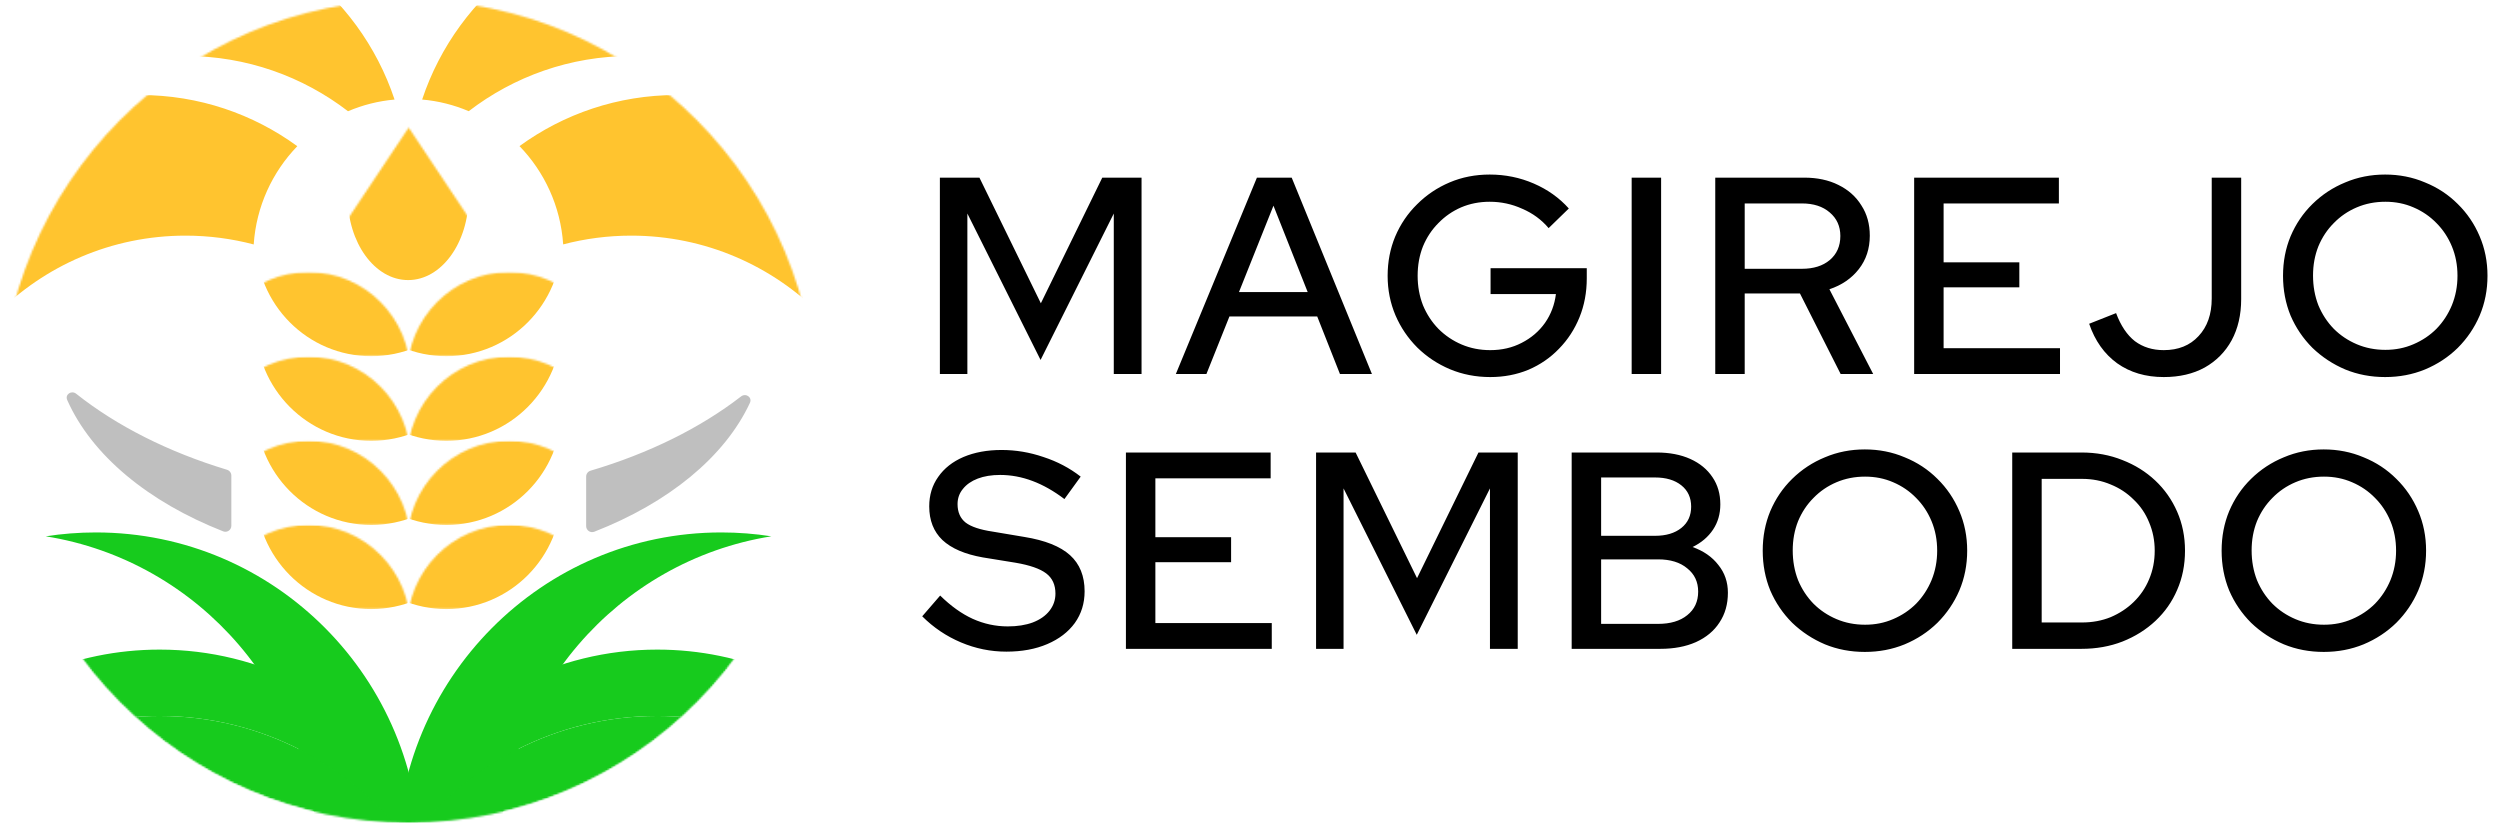 <svg width="1337" height="440" viewBox="0 0 1337 440" fill="none" xmlns="http://www.w3.org/2000/svg">
<mask id="mask0_535_237" style="mask-type:alpha" maskUnits="userSpaceOnUse" x="0" y="0" width="437" height="440">
<ellipse cx="218.432" cy="220" rx="218.432" ry="220" fill="#D49C9C"/>
</mask>
<g mask="url(#mask0_535_237)">
<path d="M385.713 284.748C394.826 284.748 403.775 285.458 412.509 286.821C330.336 299.921 267.511 371.587 267.511 458.033C267.511 547.695 335.096 621.456 421.756 630.462C410.128 632.936 398.072 634.242 385.713 634.242C289.891 634.242 212.211 556.005 212.211 459.495C212.211 362.985 289.891 284.748 385.713 284.748Z" fill="#17CB1D"/>
<path d="M51.262 284.748C42.148 284.748 33.2 285.458 24.466 286.821C106.639 299.921 169.464 371.586 169.464 458.033C169.464 547.695 101.879 621.456 15.219 630.462C26.846 632.936 38.903 634.242 51.262 634.242C147.084 634.242 224.764 556.005 224.764 459.495C224.764 362.985 147.084 284.748 51.262 284.748Z" fill="#17CB1D"/>
<mask id="mask1_535_237" style="mask-type:alpha" maskUnits="userSpaceOnUse" x="0" y="0" width="437" height="440">
<ellipse cx="218.432" cy="220" rx="218.432" ry="220" fill="#D49C9C"/>
</mask>
<g mask="url(#mask1_535_237)">
<path d="M351.495 382.912C443.309 382.912 517.738 457.876 517.738 550.349C517.738 556.345 517.422 562.267 516.812 568.101C508.009 483.974 437.355 418.417 351.495 418.417C297.072 418.417 248.758 444.757 218.432 485.47C188.106 444.757 139.791 418.417 85.367 418.417C-0.493 418.417 -71.147 483.974 -79.95 568.101C-80.561 562.267 -80.876 556.345 -80.876 550.349C-80.876 457.876 -6.446 382.912 85.367 382.912C139.791 382.912 188.106 409.252 218.432 449.965C248.758 409.252 297.072 382.912 351.495 382.912Z" fill="#17CB1D"/>
<path d="M351.495 347.404C443.309 347.404 517.738 422.368 517.738 514.841C517.738 520.837 517.422 526.759 516.812 532.593C508.009 448.466 437.355 382.909 351.495 382.909C297.072 382.909 248.758 409.249 218.432 449.962C188.106 409.249 139.791 382.909 85.367 382.909C-0.493 382.909 -71.147 448.466 -79.95 532.593C-80.561 526.759 -80.876 520.837 -80.876 514.841C-80.876 422.368 -6.446 347.405 85.367 347.404C139.791 347.404 188.106 373.744 218.432 414.457C248.758 373.745 297.072 347.404 351.495 347.404Z" fill="#17CB1D"/>
</g>
<mask id="mask2_535_237" style="mask-type:alpha" maskUnits="userSpaceOnUse" x="218" y="190" width="80" height="46">
<rect x="218.696" y="190.761" width="78.937" height="44.99" fill="#FFC42F"/>
</mask>
<g mask="url(#mask2_535_237)">
<mask id="mask3_535_237" style="mask-type:alpha" maskUnits="userSpaceOnUse" x="217" y="190" width="110" height="111">
<ellipse cx="272.237" cy="245.612" rx="54.46" ry="54.851" fill="#FFC42F"/>
</mask>
<g mask="url(#mask3_535_237)">
<ellipse cx="238.735" cy="173.657" rx="61.65" ry="62.093" fill="#FFC42F"/>
</g>
</g>
<mask id="mask4_535_237" style="mask-type:alpha" maskUnits="userSpaceOnUse" x="218" y="235" width="80" height="46">
<rect x="218.696" y="235.75" width="78.937" height="44.99" fill="#FFC42F"/>
</mask>
<g mask="url(#mask4_535_237)">
<mask id="mask5_535_237" style="mask-type:alpha" maskUnits="userSpaceOnUse" x="217" y="235" width="110" height="111">
<ellipse cx="272.237" cy="290.601" rx="54.46" ry="54.851" fill="#FFC42F"/>
</mask>
<g mask="url(#mask5_535_237)">
<ellipse cx="238.735" cy="218.647" rx="61.65" ry="62.093" fill="#FFC42F"/>
</g>
</g>
<mask id="mask6_535_237" style="mask-type:alpha" maskUnits="userSpaceOnUse" x="218" y="280" width="80" height="46">
<rect x="218.696" y="280.741" width="78.937" height="44.99" fill="#FFC42F"/>
</mask>
<g mask="url(#mask6_535_237)">
<mask id="mask7_535_237" style="mask-type:alpha" maskUnits="userSpaceOnUse" x="217" y="280" width="110" height="111">
<ellipse cx="272.237" cy="335.592" rx="54.46" ry="54.851" fill="#FFC42F"/>
</mask>
<g mask="url(#mask7_535_237)">
<ellipse cx="238.735" cy="263.638" rx="61.65" ry="62.093" fill="#FFC42F"/>
</g>
</g>
<mask id="mask8_535_237" style="mask-type:alpha" maskUnits="userSpaceOnUse" x="139" y="190" width="80" height="46">
<rect width="78.937" height="44.99" transform="matrix(-1 0 0 1 218.567 190.761)" fill="#FFC42F"/>
</mask>
<g mask="url(#mask8_535_237)">
<mask id="mask9_535_237" style="mask-type:alpha" maskUnits="userSpaceOnUse" x="110" y="190" width="110" height="111">
<ellipse cx="54.46" cy="54.851" rx="54.46" ry="54.851" transform="matrix(-1 0 0 1 219.486 190.761)" fill="#FFC42F"/>
</mask>
<g mask="url(#mask9_535_237)">
<ellipse cx="61.65" cy="62.093" rx="61.65" ry="62.093" transform="matrix(-1 0 0 1 260.178 111.564)" fill="#FFC42F"/>
</g>
</g>
<mask id="mask10_535_237" style="mask-type:alpha" maskUnits="userSpaceOnUse" x="218" y="145" width="80" height="46">
<rect x="218.696" y="145.505" width="78.937" height="44.99" fill="#FFC42F"/>
</mask>
<g mask="url(#mask10_535_237)">
<mask id="mask11_535_237" style="mask-type:alpha" maskUnits="userSpaceOnUse" x="217" y="145" width="110" height="111">
<ellipse cx="272.238" cy="200.356" rx="54.46" ry="54.851" fill="#FFC42F"/>
</mask>
<g mask="url(#mask11_535_237)">
<ellipse cx="238.735" cy="128.403" rx="61.65" ry="62.093" fill="#FFC42F"/>
</g>
</g>
<mask id="mask12_535_237" style="mask-type:alpha" maskUnits="userSpaceOnUse" x="139" y="145" width="80" height="46">
<rect width="78.937" height="44.99" transform="matrix(-1 0 0 1 218.566 145.505)" fill="#FFC42F"/>
</mask>
<g mask="url(#mask12_535_237)">
<mask id="mask13_535_237" style="mask-type:alpha" maskUnits="userSpaceOnUse" x="110" y="145" width="110" height="111">
<ellipse cx="54.46" cy="54.851" rx="54.46" ry="54.851" transform="matrix(-1 0 0 1 219.485 145.505)" fill="#FFC42F"/>
</mask>
<g mask="url(#mask13_535_237)">
<ellipse cx="61.65" cy="62.093" rx="61.65" ry="62.093" transform="matrix(-1 0 0 1 260.178 66.311)" fill="#FFC42F"/>
</g>
</g>
<mask id="mask14_535_237" style="mask-type:alpha" maskUnits="userSpaceOnUse" x="139" y="235" width="80" height="46">
<rect width="78.937" height="44.99" transform="matrix(-1 0 0 1 218.567 235.75)" fill="#FFC42F"/>
</mask>
<g mask="url(#mask14_535_237)">
<mask id="mask15_535_237" style="mask-type:alpha" maskUnits="userSpaceOnUse" x="110" y="235" width="110" height="111">
<ellipse cx="54.46" cy="54.851" rx="54.46" ry="54.851" transform="matrix(-1 0 0 1 219.486 235.75)" fill="#FFC42F"/>
</mask>
<g mask="url(#mask15_535_237)">
<ellipse cx="61.65" cy="62.093" rx="61.65" ry="62.093" transform="matrix(-1 0 0 1 260.178 156.555)" fill="#FFC42F"/>
</g>
</g>
<mask id="mask16_535_237" style="mask-type:alpha" maskUnits="userSpaceOnUse" x="139" y="280" width="80" height="46">
<rect width="78.937" height="44.99" transform="matrix(-1 0 0 1 218.567 280.741)" fill="#FFC42F"/>
</mask>
<g mask="url(#mask16_535_237)">
<mask id="mask17_535_237" style="mask-type:alpha" maskUnits="userSpaceOnUse" x="110" y="280" width="110" height="111">
<ellipse cx="54.46" cy="54.851" rx="54.46" ry="54.851" transform="matrix(-1 0 0 1 219.486 280.741)" fill="#FFC42F"/>
</mask>
<g mask="url(#mask17_535_237)">
<ellipse cx="61.65" cy="62.093" rx="61.65" ry="62.093" transform="matrix(-1 0 0 1 260.178 201.545)" fill="#FFC42F"/>
</g>
</g>
<mask id="mask18_535_237" style="mask-type:alpha" maskUnits="userSpaceOnUse" x="178" y="68" width="81" height="101">
<path d="M178.384 128.514L218.564 68.225L258.742 128.514L218.563 168.982L178.384 128.514Z" fill="#FFC42F"/>
</mask>
<g mask="url(#mask18_535_237)">
<ellipse cx="218.272" cy="105.174" rx="32.336" ry="44.611" fill="#FFC42F"/>
</g>
<path d="M74.999 -45.252C138.258 -45.252 191.948 -4.005 211.013 53.241C202.255 54.023 193.888 56.177 186.125 59.486C162.005 40.949 131.875 29.939 99.193 29.939C19.977 29.939 -44.239 94.616 -44.239 174.4C-44.239 176.163 -44.206 177.919 -44.144 179.667C-59.482 156.672 -68.433 128.994 -68.433 99.21C-68.433 19.426 -4.216 -45.252 74.999 -45.252ZM361.771 -45.252C440.987 -45.252 505.203 19.426 505.204 99.21C505.204 128.994 496.253 156.672 480.915 179.667C480.977 177.919 481.01 176.163 481.01 174.4C481.01 94.616 416.793 29.939 337.578 29.939C304.91 29.939 274.793 40.938 250.679 59.46C242.906 56.154 234.528 54.006 225.758 53.233C244.825 -4.009 298.515 -45.252 361.771 -45.252Z" fill="#FFC42F"/>
<path d="M361.772 50.824C440.988 50.824 505.205 115.502 505.205 195.286C505.205 225.07 496.254 252.748 480.917 275.743C480.979 273.996 481.012 272.24 481.012 270.478C481.012 190.694 416.795 126.016 337.58 126.016C325.005 126.016 312.809 127.646 301.188 130.707C299.811 110.303 291.162 91.91 277.829 78.138C301.428 60.953 330.425 50.824 361.772 50.824ZM75.002 50.824C106.374 50.824 135.392 60.969 159.001 78.178C145.685 91.951 137.049 110.338 135.678 130.731C124.03 127.655 111.803 126.016 99.196 126.016C19.98 126.016 -44.237 190.693 -44.237 270.478C-44.237 272.24 -44.204 273.994 -44.142 275.741C-59.479 252.747 -68.43 225.07 -68.43 195.286C-68.43 115.502 -4.213 50.824 75.002 50.824Z" fill="#FFC42F"/>
<path d="M396.291 212.035C398.894 210.023 402.441 212.483 401.051 215.464C387.526 244.46 357.46 268.912 317.834 284.365C315.728 285.186 313.478 283.616 313.478 281.356V254.858C313.478 253.408 314.44 252.134 315.831 251.723C347.121 242.455 374.584 228.817 396.291 212.035ZM35.953 213.95C34.621 210.953 38.197 208.556 40.766 210.594C62.371 227.733 89.909 241.698 121.391 251.221C122.772 251.639 123.725 252.908 123.725 254.351V281.163C123.725 283.427 121.47 284.996 119.363 284.169C79.296 268.436 49.072 243.487 35.953 213.95Z" fill="#BFBFBF"/>
</g>
<path d="M502.65 200V95H523.8L556.65 162.2L589.5 95H610.5V200H595.65V114.2L556.5 192.5L517.35 114.2V200H502.65ZM628.849 200L672.199 95H690.799L733.699 200H716.599L704.449 169.25H657.499L645.199 200H628.849ZM662.599 156.2H699.349L681.049 110L662.599 156.2ZM797.005 201.65C789.305 201.65 782.105 200.25 775.405 197.45C768.805 194.65 763.005 190.8 758.005 185.9C753.005 180.9 749.105 175.15 746.305 168.65C743.505 162.05 742.105 155 742.105 147.5C742.105 140 743.455 133 746.155 126.5C748.955 119.9 752.855 114.15 757.855 109.25C762.855 104.25 768.655 100.35 775.255 97.55C781.855 94.75 789.005 93.35 796.705 93.35C805.005 93.35 812.855 94.95 820.255 98.15C827.655 101.35 833.905 105.8 839.005 111.5L828.205 122C824.405 117.5 819.705 114.05 814.105 111.65C808.605 109.15 802.805 107.9 796.705 107.9C791.205 107.9 786.105 108.9 781.405 110.9C776.805 112.9 772.755 115.7 769.255 119.3C765.755 122.8 763.005 126.95 761.005 131.75C759.105 136.55 758.155 141.8 758.155 147.5C758.155 153.1 759.105 158.35 761.005 163.25C763.005 168.05 765.755 172.25 769.255 175.85C772.855 179.45 777.005 182.25 781.705 184.25C786.405 186.25 791.505 187.25 797.005 187.25C803.205 187.25 808.805 185.95 813.805 183.35C818.905 180.75 823.055 177.2 826.255 172.7C829.455 168.1 831.405 162.95 832.105 157.25H797.155V143.45H848.605V148.85C848.605 156.35 847.305 163.3 844.705 169.7C842.105 176.1 838.455 181.7 833.755 186.5C829.155 191.3 823.705 195.05 817.405 197.75C811.105 200.35 804.305 201.65 797.005 201.65ZM872.611 200V95H888.361V200H872.611ZM917.318 200V95H964.868C971.868 95 977.968 96.3 983.168 98.9C988.468 101.5 992.568 105.15 995.468 109.85C998.468 114.45 999.968 119.85 999.968 126.05C999.968 132.95 998.018 138.9 994.118 143.9C990.218 148.9 984.968 152.5 978.368 154.7L1001.77 200H984.368L962.618 156.95H933.068V200H917.318ZM933.068 143.75H963.668C969.868 143.75 974.818 142.2 978.518 139.1C982.318 135.9 984.218 131.6 984.218 126.2C984.218 121 982.318 116.8 978.518 113.6C974.818 110.4 969.868 108.8 963.668 108.8H933.068V143.75ZM1023.69 200V95H1101.09V108.8H1039.44V140.3H1079.94V153.65H1039.44V186.2H1101.69V200H1023.69ZM1157.18 201.65C1147.48 201.65 1139.18 199.2 1132.28 194.3C1125.38 189.3 1120.38 182.25 1117.28 173.15L1131.68 167.45C1134.18 174.15 1137.53 179.15 1141.73 182.45C1146.03 185.65 1151.18 187.25 1157.18 187.25C1164.98 187.25 1171.18 184.75 1175.78 179.75C1180.48 174.75 1182.83 168.05 1182.83 159.65V95H1198.58V159.95C1198.58 168.35 1196.88 175.7 1193.48 182C1190.08 188.2 1185.28 193.05 1179.08 196.55C1172.88 199.95 1165.58 201.65 1157.18 201.65ZM1275.56 201.65C1267.96 201.65 1260.86 200.3 1254.26 197.6C1247.66 194.8 1241.81 190.95 1236.71 186.05C1231.71 181.05 1227.81 175.3 1225.01 168.8C1222.31 162.2 1220.96 155.1 1220.96 147.5C1220.96 139.9 1222.31 132.85 1225.01 126.35C1227.81 119.75 1231.71 114 1236.71 109.1C1241.81 104.1 1247.66 100.25 1254.26 97.55C1260.86 94.75 1267.96 93.35 1275.56 93.35C1283.16 93.35 1290.26 94.75 1296.86 97.55C1303.56 100.25 1309.41 104.1 1314.41 109.1C1319.41 114 1323.31 119.75 1326.11 126.35C1328.91 132.85 1330.31 139.9 1330.31 147.5C1330.31 155.1 1328.91 162.2 1326.11 168.8C1323.31 175.3 1319.41 181.05 1314.41 186.05C1309.41 190.95 1303.56 194.8 1296.86 197.6C1290.26 200.3 1283.16 201.65 1275.56 201.65ZM1275.71 187.1C1281.11 187.1 1286.11 186.1 1290.71 184.1C1295.41 182.1 1299.51 179.35 1303.01 175.85C1306.51 172.25 1309.26 168.05 1311.26 163.25C1313.26 158.35 1314.26 153.1 1314.26 147.5C1314.26 141.8 1313.26 136.55 1311.26 131.75C1309.26 126.95 1306.51 122.8 1303.01 119.3C1299.51 115.7 1295.41 112.9 1290.71 110.9C1286.11 108.9 1281.11 107.9 1275.71 107.9C1270.21 107.9 1265.11 108.9 1260.41 110.9C1255.71 112.9 1251.61 115.7 1248.11 119.3C1244.61 122.8 1241.86 126.95 1239.86 131.75C1237.96 136.55 1237.01 141.75 1237.01 147.35C1237.01 153.05 1237.96 158.35 1239.86 163.25C1241.86 168.05 1244.61 172.25 1248.11 175.85C1251.61 179.35 1255.71 182.1 1260.41 184.1C1265.11 186.1 1270.21 187.1 1275.71 187.1ZM538.2 348.5C529.8 348.5 521.7 346.85 513.9 343.55C506.1 340.25 499.2 335.6 493.2 329.6L502.8 318.5C508.5 324.1 514.3 328.25 520.2 330.95C526.2 333.65 532.45 335 538.95 335C544.05 335 548.5 334.3 552.3 332.9C556.2 331.4 559.2 329.3 561.3 326.6C563.4 323.9 564.45 320.85 564.45 317.45C564.45 312.75 562.8 309.15 559.5 306.65C556.2 304.15 550.75 302.25 543.15 300.95L525.6 298.1C516 296.4 508.8 293.3 504 288.8C499.3 284.3 496.95 278.3 496.95 270.8C496.95 264.8 498.55 259.55 501.75 255.05C504.95 250.45 509.45 246.9 515.25 244.4C521.15 241.9 527.95 240.65 535.65 240.65C543.25 240.65 550.7 241.9 558 244.4C565.4 246.8 572.05 250.3 577.95 254.9L569.25 266.9C557.95 258.3 546.5 254 534.9 254C530.3 254 526.3 254.65 522.9 255.95C519.5 257.25 516.85 259.1 514.95 261.5C513.05 263.8 512.1 266.5 512.1 269.6C512.1 273.9 513.55 277.2 516.45 279.5C519.35 281.7 524.15 283.3 530.85 284.3L547.8 287.15C558.9 288.95 567.05 292.2 572.25 296.9C577.45 301.6 580.05 308.05 580.05 316.25C580.05 322.65 578.3 328.3 574.8 333.2C571.3 338 566.4 341.75 560.1 344.45C553.8 347.15 546.5 348.5 538.2 348.5ZM602.142 347V242H679.542V255.8H617.892V287.3H658.392V300.65H617.892V333.2H680.142V347H602.142ZM703.832 347V242H724.982L757.832 309.2L790.682 242H811.682V347H796.832V261.2L757.682 339.5L718.532 261.2V347H703.832ZM840.531 347V242H885.981C892.881 242 898.881 243.15 903.981 245.45C909.081 247.75 913.031 251 915.831 255.2C918.631 259.3 920.031 264.15 920.031 269.75C920.031 274.85 918.731 279.35 916.131 283.25C913.531 287.15 909.881 290.25 905.181 292.55C911.081 294.65 915.681 297.85 918.981 302.15C922.381 306.35 924.081 311.3 924.081 317C924.081 323.1 922.581 328.4 919.581 332.9C916.681 337.4 912.481 340.9 906.981 343.4C901.581 345.8 895.231 347 887.931 347H840.531ZM856.281 286.55H885.081C890.981 286.55 895.681 285.15 899.181 282.35C902.681 279.55 904.431 275.75 904.431 270.95C904.431 266.15 902.681 262.35 899.181 259.55C895.681 256.75 890.981 255.35 885.081 255.35H856.281V286.55ZM856.281 333.65H886.731C893.331 333.65 898.531 332.1 902.331 329C906.231 325.9 908.181 321.7 908.181 316.4C908.181 311.2 906.231 307.05 902.331 303.95C898.531 300.75 893.331 299.15 886.731 299.15H856.281V333.65ZM997.301 348.65C989.701 348.65 982.601 347.3 976.001 344.6C969.401 341.8 963.551 337.95 958.451 333.05C953.451 328.05 949.551 322.3 946.751 315.8C944.051 309.2 942.701 302.1 942.701 294.5C942.701 286.9 944.051 279.85 946.751 273.35C949.551 266.75 953.451 261 958.451 256.1C963.551 251.1 969.401 247.25 976.001 244.55C982.601 241.75 989.701 240.35 997.301 240.35C1004.9 240.35 1012 241.75 1018.6 244.55C1025.3 247.25 1031.15 251.1 1036.15 256.1C1041.15 261 1045.05 266.75 1047.85 273.35C1050.65 279.85 1052.05 286.9 1052.05 294.5C1052.05 302.1 1050.65 309.2 1047.85 315.8C1045.05 322.3 1041.15 328.05 1036.15 333.05C1031.15 337.95 1025.3 341.8 1018.6 344.6C1012 347.3 1004.9 348.65 997.301 348.65ZM997.451 334.1C1002.85 334.1 1007.85 333.1 1012.45 331.1C1017.15 329.1 1021.25 326.35 1024.75 322.85C1028.25 319.25 1031 315.05 1033 310.25C1035 305.35 1036 300.1 1036 294.5C1036 288.8 1035 283.55 1033 278.75C1031 273.95 1028.25 269.8 1024.75 266.3C1021.25 262.7 1017.15 259.9 1012.45 257.9C1007.85 255.9 1002.85 254.9 997.451 254.9C991.951 254.9 986.851 255.9 982.151 257.9C977.451 259.9 973.351 262.7 969.851 266.3C966.351 269.8 963.601 273.95 961.601 278.75C959.701 283.55 958.751 288.75 958.751 294.35C958.751 300.05 959.701 305.35 961.601 310.25C963.601 315.05 966.351 319.25 969.851 322.85C973.351 326.35 977.451 329.1 982.151 331.1C986.851 333.1 991.951 334.1 997.451 334.1ZM1091.89 332.9H1113.49C1118.99 332.9 1124.09 331.95 1128.79 330.05C1133.49 328.05 1137.59 325.35 1141.09 321.95C1144.69 318.45 1147.44 314.4 1149.34 309.8C1151.34 305.1 1152.34 300 1152.34 294.5C1152.34 289.1 1151.34 284.05 1149.34 279.35C1147.44 274.65 1144.69 270.6 1141.09 267.2C1137.59 263.7 1133.49 261 1128.79 259.1C1124.09 257.1 1118.99 256.1 1113.49 256.1H1091.89V332.9ZM1076.14 347V242H1113.19C1121.09 242 1128.39 243.35 1135.09 246.05C1141.79 248.65 1147.64 252.3 1152.64 257C1157.64 261.7 1161.54 267.25 1164.34 273.65C1167.14 280.05 1168.54 287 1168.54 294.5C1168.54 302.1 1167.14 309.1 1164.34 315.5C1161.64 321.8 1157.79 327.3 1152.79 332C1147.79 336.7 1141.89 340.4 1135.09 343.1C1128.39 345.7 1121.09 347 1113.19 347H1076.14ZM1242.72 348.65C1235.12 348.65 1228.02 347.3 1221.42 344.6C1214.82 341.8 1208.97 337.95 1203.87 333.05C1198.87 328.05 1194.97 322.3 1192.17 315.8C1189.47 309.2 1188.12 302.1 1188.12 294.5C1188.12 286.9 1189.47 279.85 1192.17 273.35C1194.97 266.75 1198.87 261 1203.87 256.1C1208.97 251.1 1214.82 247.25 1221.42 244.55C1228.02 241.75 1235.12 240.35 1242.72 240.35C1250.32 240.35 1257.42 241.75 1264.02 244.55C1270.72 247.25 1276.57 251.1 1281.57 256.1C1286.57 261 1290.47 266.75 1293.27 273.35C1296.07 279.85 1297.47 286.9 1297.47 294.5C1297.47 302.1 1296.07 309.2 1293.27 315.8C1290.47 322.3 1286.57 328.05 1281.57 333.05C1276.57 337.95 1270.72 341.8 1264.02 344.6C1257.42 347.3 1250.32 348.65 1242.72 348.65ZM1242.87 334.1C1248.27 334.1 1253.27 333.1 1257.87 331.1C1262.57 329.1 1266.67 326.35 1270.17 322.85C1273.67 319.25 1276.42 315.05 1278.42 310.25C1280.42 305.35 1281.42 300.1 1281.42 294.5C1281.42 288.8 1280.42 283.55 1278.42 278.75C1276.42 273.95 1273.67 269.8 1270.17 266.3C1266.67 262.7 1262.57 259.9 1257.87 257.9C1253.27 255.9 1248.27 254.9 1242.87 254.9C1237.37 254.9 1232.27 255.9 1227.57 257.9C1222.87 259.9 1218.77 262.7 1215.27 266.3C1211.77 269.8 1209.02 273.95 1207.02 278.75C1205.12 283.55 1204.17 288.75 1204.17 294.35C1204.17 300.05 1205.12 305.35 1207.02 310.25C1209.02 315.05 1211.77 319.25 1215.27 322.85C1218.77 326.35 1222.87 329.1 1227.57 331.1C1232.27 333.1 1237.37 334.1 1242.87 334.1Z" fill="black"/>
</svg>

